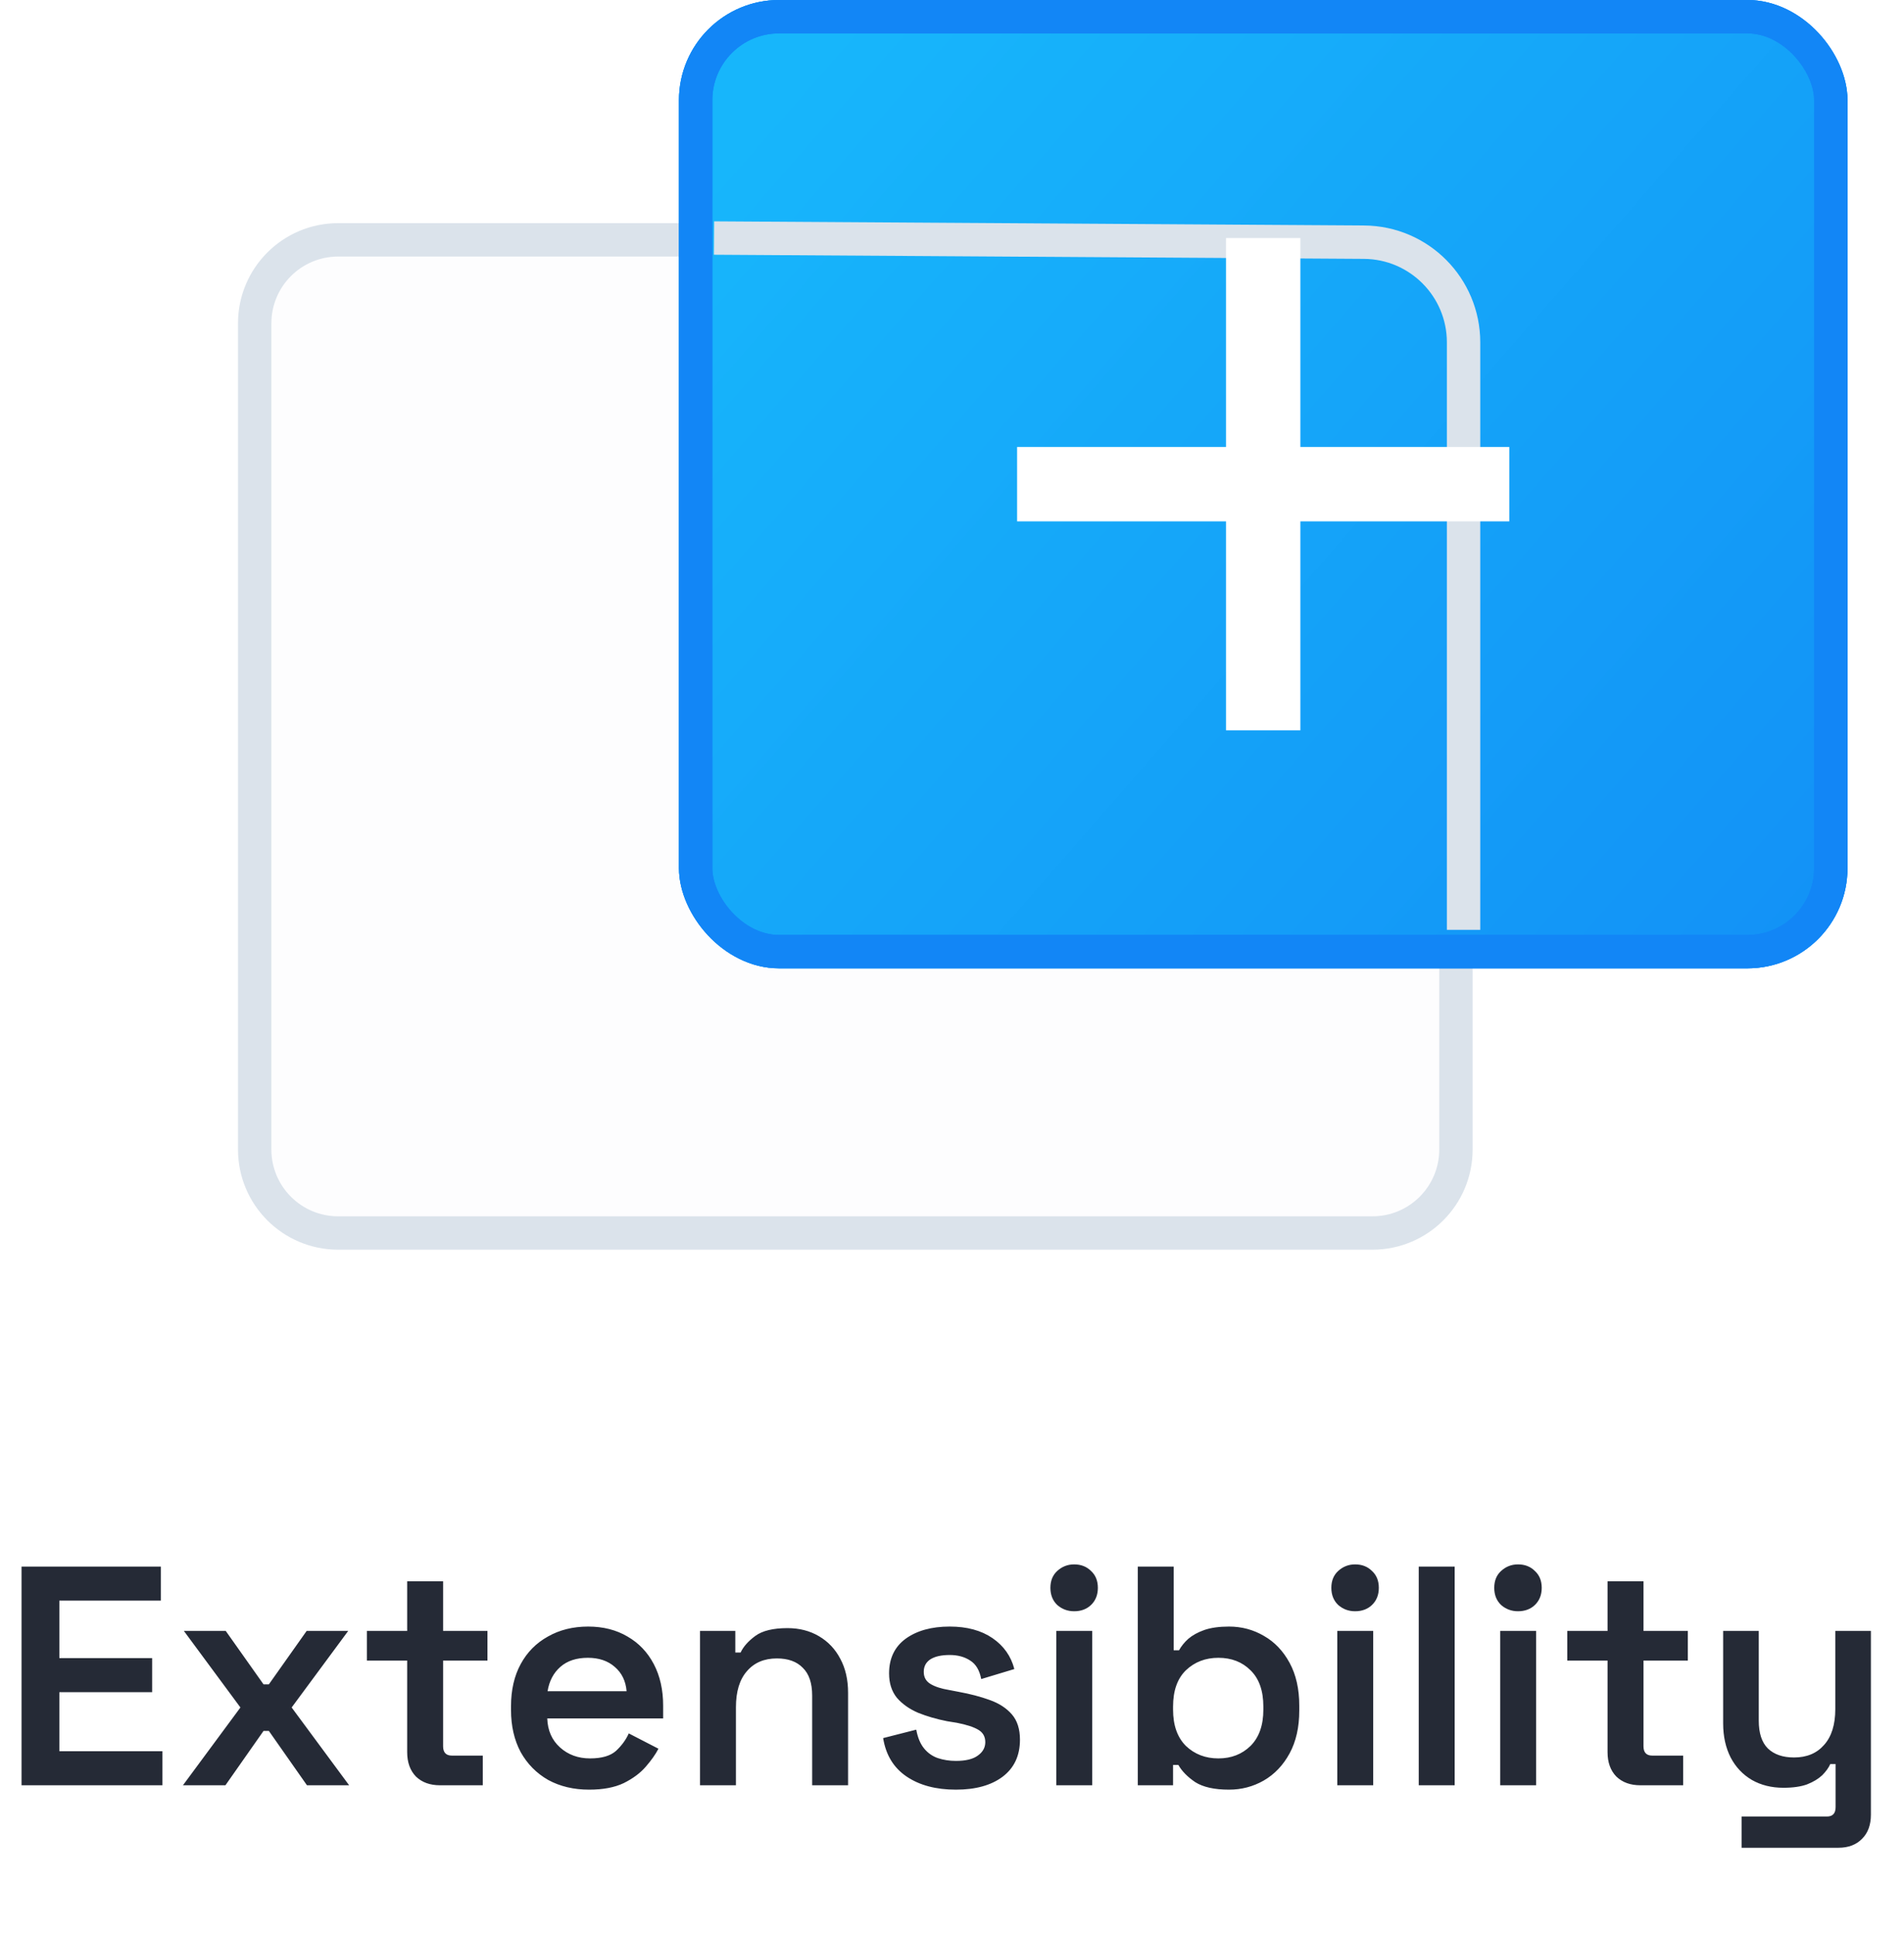 <svg width="128" height="130" viewBox="0 0 128 130" fill="none" xmlns="http://www.w3.org/2000/svg">
<path d="M1.449 120V105.3H10.815V107.589H3.99V111.453H10.227V113.742H3.99V117.711H10.92V120H1.449ZM12.299 120L16.163 114.771L12.362 109.626H15.176L17.717 113.217H18.074L20.615 109.626H23.408L19.607 114.771L23.471 120H20.636L18.074 116.346H17.717L15.155 120H12.299ZM29.578 120C28.906 120 28.367 119.804 27.961 119.412C27.569 119.006 27.373 118.46 27.373 117.774V111.621H24.664V109.626H27.373V106.287H29.788V109.626H32.77V111.621H29.788V117.375C29.788 117.795 29.984 118.005 30.376 118.005H32.455V120H29.578ZM39.604 120.294C38.568 120.294 37.651 120.077 36.853 119.643C36.069 119.195 35.453 118.572 35.005 117.774C34.571 116.962 34.354 116.017 34.354 114.939V114.687C34.354 113.595 34.571 112.65 35.005 111.852C35.439 111.054 36.048 110.438 36.832 110.004C37.616 109.556 38.519 109.332 39.541 109.332C40.549 109.332 41.431 109.556 42.187 110.004C42.943 110.438 43.531 111.054 43.951 111.852C44.371 112.65 44.581 113.581 44.581 114.645V115.506H36.79C36.818 116.318 37.105 116.969 37.651 117.459C38.197 117.949 38.869 118.194 39.667 118.194C40.451 118.194 41.032 118.026 41.41 117.69C41.788 117.34 42.075 116.948 42.271 116.514L44.266 117.543C44.07 117.921 43.783 118.327 43.405 118.761C43.041 119.181 42.551 119.545 41.935 119.853C41.319 120.147 40.542 120.294 39.604 120.294ZM36.811 113.679H42.124C42.068 112.993 41.802 112.447 41.326 112.041C40.864 111.635 40.262 111.432 39.52 111.432C38.75 111.432 38.134 111.635 37.672 112.041C37.21 112.447 36.923 112.993 36.811 113.679ZM47.06 120V109.626H49.433V111.075H49.79C49.972 110.683 50.301 110.312 50.777 109.962C51.253 109.612 51.974 109.437 52.94 109.437C53.738 109.437 54.445 109.619 55.061 109.983C55.677 110.347 56.153 110.851 56.489 111.495C56.839 112.139 57.014 112.902 57.014 113.784V120H54.599V113.973C54.599 113.133 54.389 112.51 53.969 112.104C53.563 111.684 52.982 111.474 52.226 111.474C51.372 111.474 50.7 111.761 50.21 112.335C49.72 112.895 49.475 113.7 49.475 114.75V120H47.06ZM64.264 120.294C62.92 120.294 61.814 120 60.946 119.412C60.078 118.824 59.553 117.963 59.371 116.829L61.597 116.262C61.695 116.794 61.87 117.214 62.122 117.522C62.374 117.83 62.682 118.047 63.046 118.173C63.424 118.299 63.83 118.362 64.264 118.362C64.922 118.362 65.412 118.243 65.734 118.005C66.07 117.767 66.238 117.466 66.238 117.102C66.238 116.724 66.077 116.444 65.755 116.262C65.447 116.08 64.971 115.926 64.327 115.8L63.676 115.695C62.962 115.555 62.311 115.366 61.723 115.128C61.135 114.876 60.659 114.54 60.295 114.12C59.945 113.686 59.77 113.14 59.77 112.482C59.77 111.474 60.141 110.697 60.883 110.151C61.639 109.605 62.626 109.332 63.844 109.332C65.006 109.332 65.965 109.591 66.721 110.109C67.477 110.627 67.967 111.32 68.191 112.188L65.965 112.86C65.853 112.272 65.608 111.859 65.23 111.621C64.852 111.369 64.39 111.243 63.844 111.243C63.284 111.243 62.85 111.341 62.542 111.537C62.248 111.733 62.101 112.013 62.101 112.377C62.101 112.741 62.255 113.014 62.563 113.196C62.871 113.378 63.284 113.511 63.802 113.595L64.453 113.721C65.223 113.861 65.916 114.043 66.532 114.267C67.162 114.491 67.659 114.813 68.023 115.233C68.387 115.653 68.569 116.22 68.569 116.934C68.569 118.012 68.177 118.845 67.393 119.433C66.623 120.007 65.58 120.294 64.264 120.294ZM71.013 120V109.626H73.428V120H71.013ZM72.21 108.303C71.776 108.303 71.398 108.163 71.076 107.883C70.769 107.589 70.615 107.204 70.615 106.728C70.615 106.252 70.769 105.874 71.076 105.594C71.398 105.3 71.776 105.153 72.21 105.153C72.672 105.153 73.05 105.3 73.344 105.594C73.653 105.874 73.806 106.252 73.806 106.728C73.806 107.204 73.653 107.589 73.344 107.883C73.05 108.163 72.672 108.303 72.21 108.303ZM82.621 120.294C81.641 120.294 80.885 120.126 80.353 119.79C79.835 119.44 79.457 119.055 79.219 118.635H78.862V120H76.489V105.3H78.904V110.928H79.261C79.415 110.648 79.625 110.389 79.891 110.151C80.171 109.913 80.528 109.717 80.962 109.563C81.41 109.409 81.963 109.332 82.621 109.332C83.475 109.332 84.259 109.542 84.973 109.962C85.687 110.368 86.261 110.97 86.695 111.768C87.129 112.566 87.346 113.525 87.346 114.645V114.981C87.346 116.101 87.129 117.06 86.695 117.858C86.261 118.656 85.68 119.265 84.952 119.685C84.238 120.091 83.461 120.294 82.621 120.294ZM81.907 118.194C82.775 118.194 83.496 117.914 84.07 117.354C84.644 116.78 84.931 115.968 84.931 114.918V114.708C84.931 113.644 84.644 112.832 84.07 112.272C83.51 111.712 82.789 111.432 81.907 111.432C81.039 111.432 80.311 111.712 79.723 112.272C79.149 112.832 78.862 113.644 78.862 114.708V114.918C78.862 115.968 79.149 116.78 79.723 117.354C80.311 117.914 81.039 118.194 81.907 118.194ZM89.901 120V109.626H92.316V120H89.901ZM91.098 108.303C90.664 108.303 90.286 108.163 89.964 107.883C89.656 107.589 89.502 107.204 89.502 106.728C89.502 106.252 89.656 105.874 89.964 105.594C90.286 105.3 90.664 105.153 91.098 105.153C91.56 105.153 91.938 105.3 92.232 105.594C92.54 105.874 92.694 106.252 92.694 106.728C92.694 107.204 92.54 107.589 92.232 107.883C91.938 108.163 91.56 108.303 91.098 108.303ZM95.377 120V105.3H97.792V120H95.377ZM100.852 120V109.626H103.267V120H100.852ZM102.049 108.303C101.615 108.303 101.237 108.163 100.915 107.883C100.607 107.589 100.453 107.204 100.453 106.728C100.453 106.252 100.607 105.874 100.915 105.594C101.237 105.3 101.615 105.153 102.049 105.153C102.511 105.153 102.889 105.3 103.183 105.594C103.491 105.874 103.645 106.252 103.645 106.728C103.645 107.204 103.491 107.589 103.183 107.883C102.889 108.163 102.511 108.303 102.049 108.303ZM110.276 120C109.604 120 109.065 119.804 108.659 119.412C108.267 119.006 108.071 118.46 108.071 117.774V111.621H105.362V109.626H108.071V106.287H110.486V109.626H113.468V111.621H110.486V117.375C110.486 117.795 110.682 118.005 111.074 118.005H113.153V120H110.276ZM117.081 124.2V122.1H122.814C123.206 122.1 123.402 121.89 123.402 121.47V118.572H123.045C122.933 118.824 122.751 119.076 122.499 119.328C122.247 119.566 121.911 119.769 121.491 119.937C121.071 120.091 120.539 120.168 119.895 120.168C119.097 120.168 118.39 119.993 117.774 119.643C117.158 119.279 116.682 118.775 116.346 118.131C116.01 117.473 115.842 116.71 115.842 115.842V109.626H118.236V115.653C118.236 116.493 118.439 117.116 118.845 117.522C119.265 117.928 119.853 118.131 120.609 118.131C121.463 118.131 122.135 117.851 122.625 117.291C123.129 116.731 123.381 115.926 123.381 114.876V109.626H125.775V121.974C125.775 122.66 125.579 123.199 125.187 123.591C124.795 123.997 124.263 124.2 123.591 124.2H117.081Z" fill="#252A36"/>
<path d="M17.122 21.733C17.122 18.634 19.634 16.122 22.733 16.122H45.511H87.778C93.356 16.122 97.878 20.644 97.878 26.222V60.395V77.267C97.878 80.366 95.366 82.878 92.267 82.878H22.733C19.634 82.878 17.122 80.366 17.122 77.267V21.733Z" fill="#FDFDFE" stroke="#DBE3EB" stroke-width="2.244"/>
<g filter="url(#filter0_ii)">
<rect x="45.645" width="78.556" height="65.089" rx="6.733" fill="url(#paint0_linear)"/>
</g>
<rect x="46.767" y="1.122" width="76.311" height="62.844" rx="5.611" stroke="#1286F6" stroke-width="2.244"/>
<g filter="url(#filter1_ii)">
<rect x="46.767" y="1.122" width="76.311" height="62.844" rx="5.611" stroke="#1286F6" stroke-width="2.244"/>
</g>
<g style="mix-blend-mode:multiply" filter="url(#filter2_f)">
<path d="M48 16L91.7 16.279C95.402 16.303 98.391 19.311 98.391 23.013V62.5" stroke="#DBE3EB" stroke-width="2.244"/>
</g>
<g filter="url(#filter3_d)">
<path d="M84.92 16V32.544M84.92 49.089V32.544M84.92 32.544H68.376M84.92 32.544H101.465" stroke="white" stroke-width="5"/>
</g>
<defs>
<filter id="filter0_ii" x="45.645" y="-4.489" width="78.556" height="74.067" filterUnits="userSpaceOnUse" color-interpolation-filters="sRGB">
<feFlood flood-opacity="0" result="BackgroundImageFix"/>
<feBlend mode="normal" in="SourceGraphic" in2="BackgroundImageFix" result="shape"/>
<feColorMatrix in="SourceAlpha" type="matrix" values="0 0 0 0 0 0 0 0 0 0 0 0 0 0 0 0 0 0 127 0" result="hardAlpha"/>
<feOffset dy="4.489"/>
<feGaussianBlur stdDeviation="3.367"/>
<feComposite in2="hardAlpha" operator="arithmetic" k2="-1" k3="1"/>
<feColorMatrix type="matrix" values="0 0 0 0 1 0 0 0 0 1 0 0 0 0 1 0 0 0 0.57 0"/>
<feBlend mode="normal" in2="shape" result="effect1_innerShadow"/>
<feColorMatrix in="SourceAlpha" type="matrix" values="0 0 0 0 0 0 0 0 0 0 0 0 0 0 0 0 0 0 127 0" result="hardAlpha"/>
<feOffset dy="-4.489"/>
<feGaussianBlur stdDeviation="4.489"/>
<feComposite in2="hardAlpha" operator="arithmetic" k2="-1" k3="1"/>
<feColorMatrix type="matrix" values="0 0 0 0 0.03 0 0 0 0 0.466 0 0 0 0 0.887 0 0 0 1 0"/>
<feBlend mode="normal" in2="effect1_innerShadow" result="effect2_innerShadow"/>
</filter>
<filter id="filter1_ii" x="45.645" y="-4.489" width="78.556" height="74.067" filterUnits="userSpaceOnUse" color-interpolation-filters="sRGB">
<feFlood flood-opacity="0" result="BackgroundImageFix"/>
<feBlend mode="normal" in="SourceGraphic" in2="BackgroundImageFix" result="shape"/>
<feColorMatrix in="SourceAlpha" type="matrix" values="0 0 0 0 0 0 0 0 0 0 0 0 0 0 0 0 0 0 127 0" result="hardAlpha"/>
<feOffset dy="4.489"/>
<feGaussianBlur stdDeviation="3.367"/>
<feComposite in2="hardAlpha" operator="arithmetic" k2="-1" k3="1"/>
<feColorMatrix type="matrix" values="0 0 0 0 1 0 0 0 0 1 0 0 0 0 1 0 0 0 0.57 0"/>
<feBlend mode="normal" in2="shape" result="effect1_innerShadow"/>
<feColorMatrix in="SourceAlpha" type="matrix" values="0 0 0 0 0 0 0 0 0 0 0 0 0 0 0 0 0 0 127 0" result="hardAlpha"/>
<feOffset dy="-4.489"/>
<feGaussianBlur stdDeviation="4.489"/>
<feComposite in2="hardAlpha" operator="arithmetic" k2="-1" k3="1"/>
<feColorMatrix type="matrix" values="0 0 0 0 0.03 0 0 0 0 0.466 0 0 0 0 0.887 0 0 0 1 0"/>
<feBlend mode="normal" in2="effect1_innerShadow" result="effect2_innerShadow"/>
</filter>
<filter id="filter2_f" x="45.749" y="12.633" width="56.009" height="52.111" filterUnits="userSpaceOnUse" color-interpolation-filters="sRGB">
<feFlood flood-opacity="0" result="BackgroundImageFix"/>
<feBlend mode="normal" in="SourceGraphic" in2="BackgroundImageFix" result="shape"/>
<feGaussianBlur stdDeviation="1.122" result="effect1_foregroundBlur"/>
</filter>
<filter id="filter3_d" x="61.643" y="9.267" width="46.555" height="46.555" filterUnits="userSpaceOnUse" color-interpolation-filters="sRGB">
<feFlood flood-opacity="0" result="BackgroundImageFix"/>
<feColorMatrix in="SourceAlpha" type="matrix" values="0 0 0 0 0 0 0 0 0 0 0 0 0 0 0 0 0 0 127 0"/>
<feOffset/>
<feGaussianBlur stdDeviation="3.367"/>
<feColorMatrix type="matrix" values="0 0 0 0 1 0 0 0 0 1 0 0 0 0 1 0 0 0 1 0"/>
<feBlend mode="normal" in2="BackgroundImageFix" result="effect1_dropShadow"/>
<feBlend mode="normal" in="SourceGraphic" in2="effect1_dropShadow" result="shape"/>
</filter>
<linearGradient id="paint0_linear" x1="51.256" y1="7.658" x2="123.796" y2="71.07" gradientUnits="userSpaceOnUse">
<stop stop-color="#17B6FB"/>
<stop offset="1" stop-color="#128FF6"/>
</linearGradient>
</defs>
</svg>

